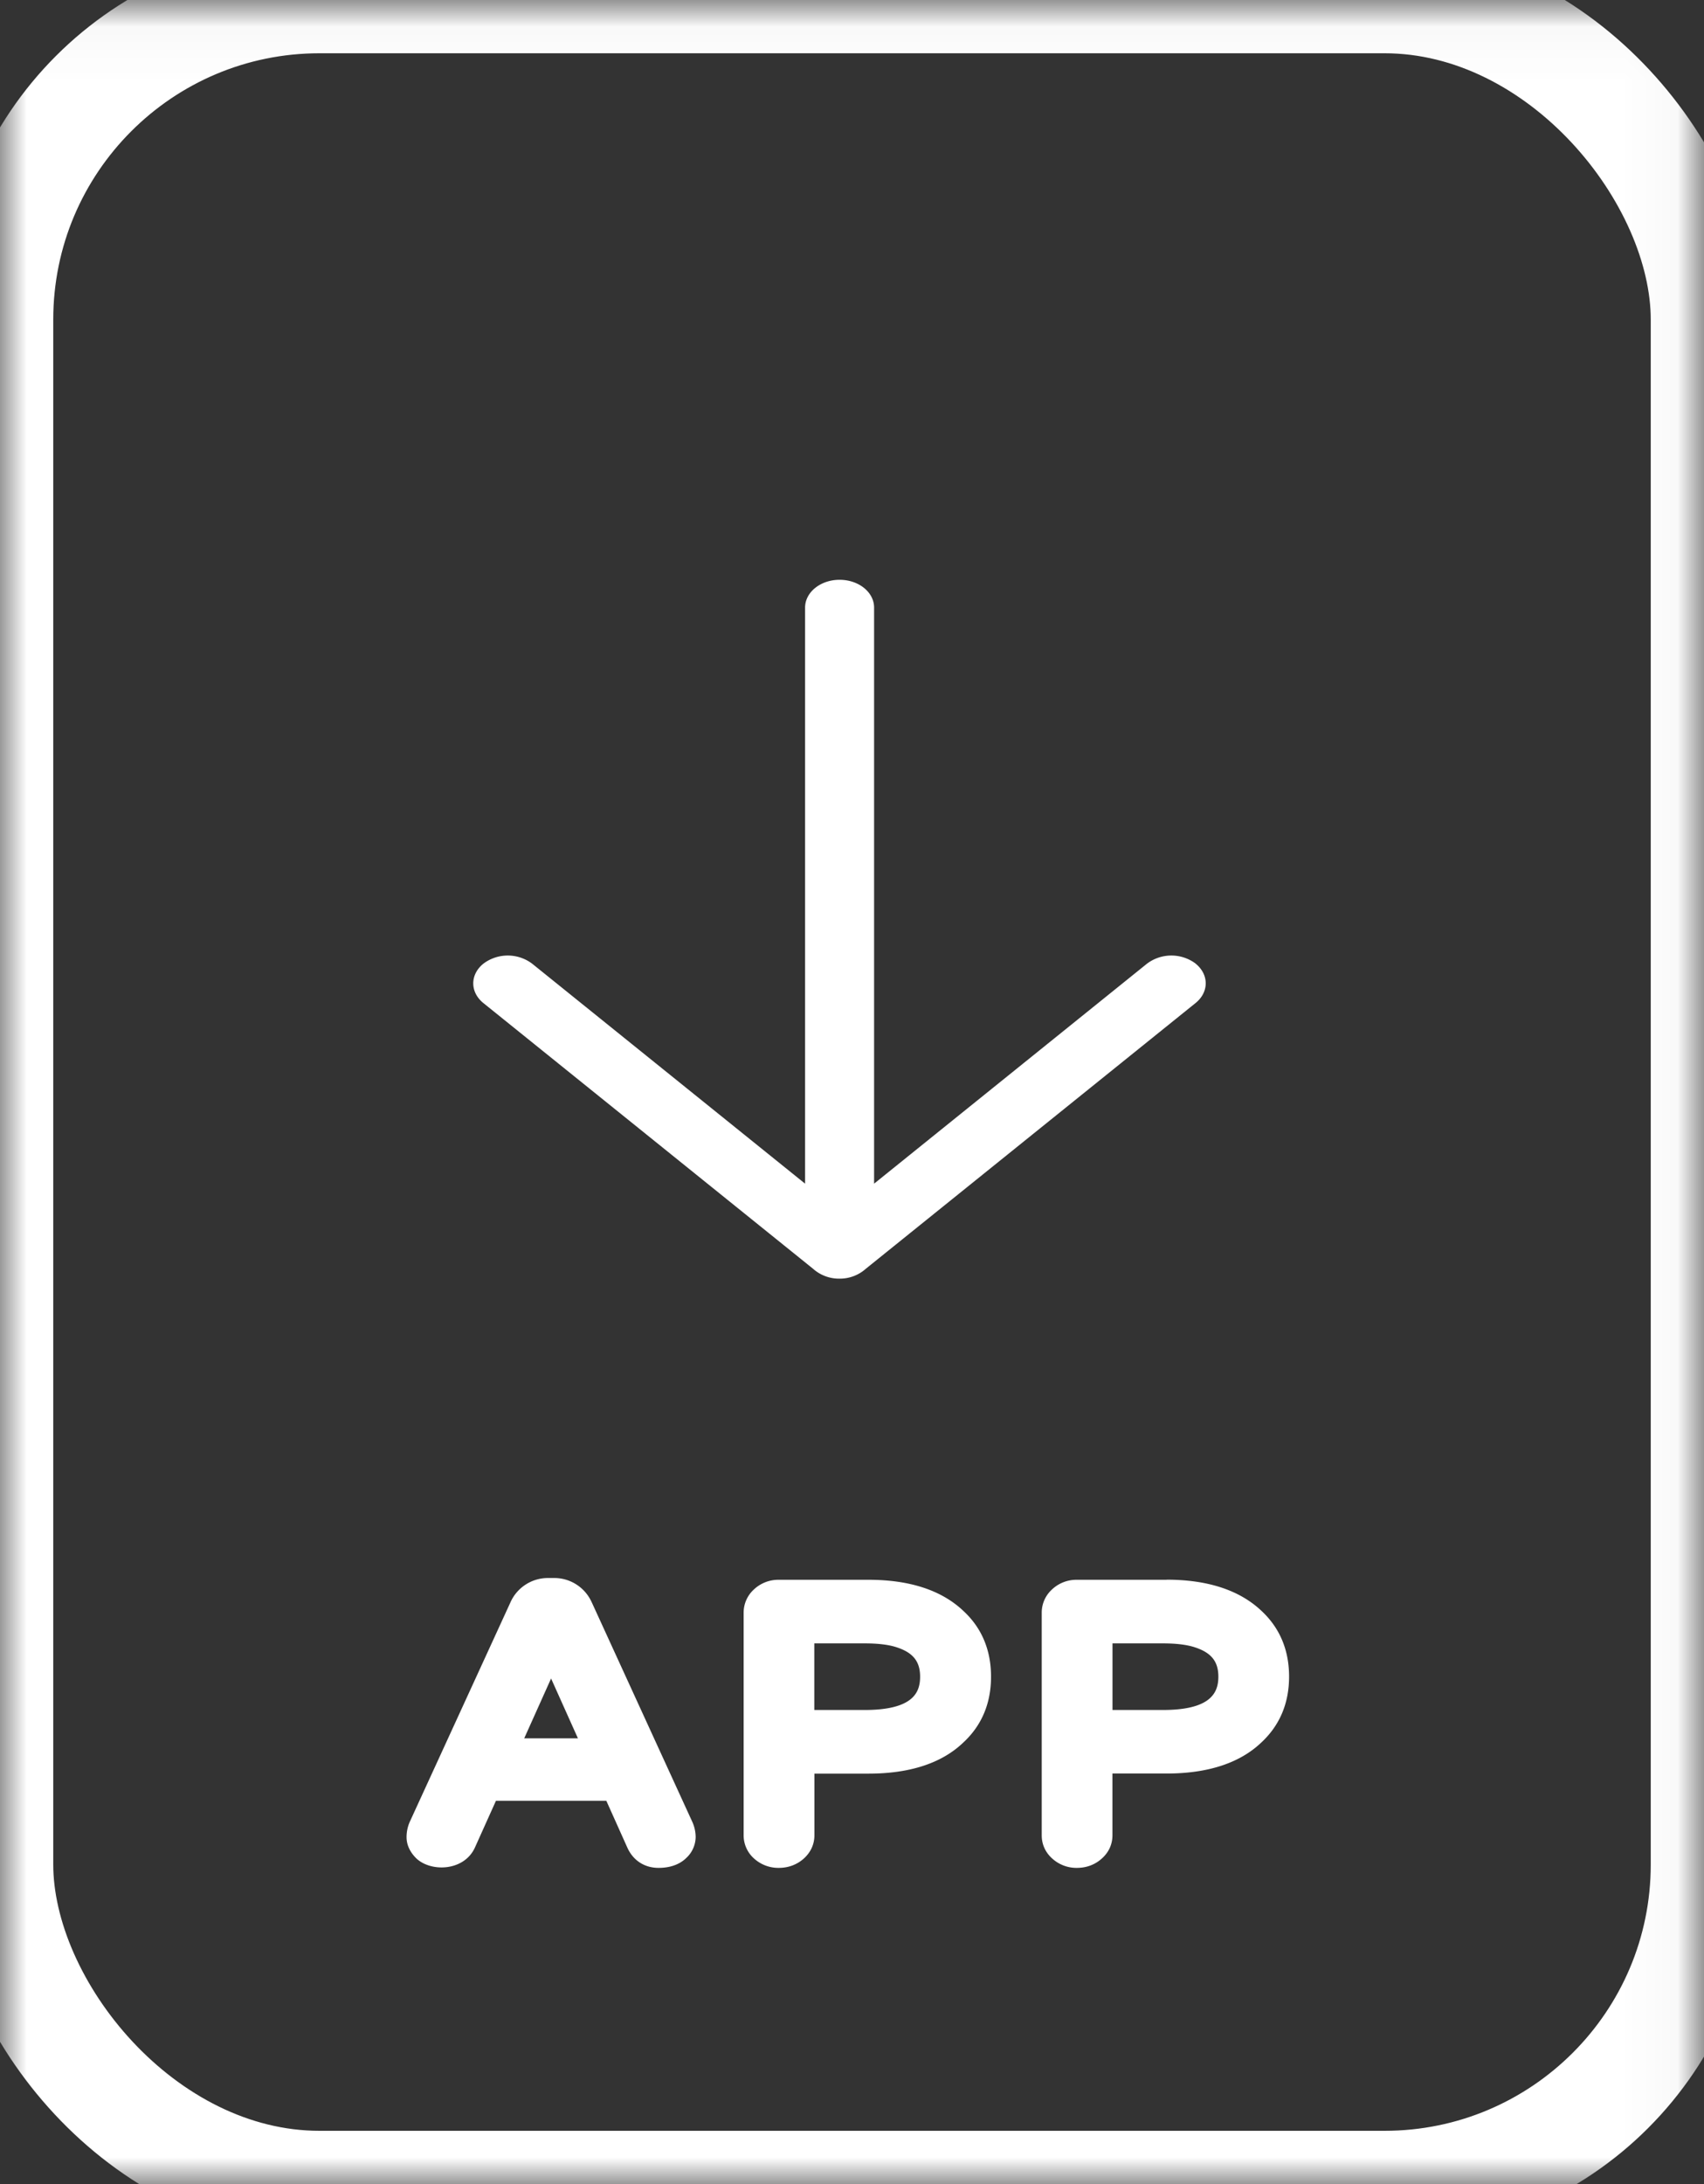 <svg width="32" height="41" viewBox="0 0 32 41" xmlns="http://www.w3.org/2000/svg" xmlns:xlink="http://www.w3.org/1999/xlink"><rect x="0" y="0" width="32" height="41" fill="#333333" stroke="none"/><defs><path id="a" d="M0 .032h31.967V41H0V.032z"/></defs><g fill="none" fill-rule="evenodd"><g><mask id="b" fill="#fff"><use xlink:href="#a"/></mask><rect stroke="#FFF" stroke-width="2" mask="url(#b)" width="32" height="41" rx="6"/></g><path d="M9.844 32.633l.505-1.124.504 1.123h-1.01zm1.27-2.55a.77.77 0 0 0-.73-.46h-.072a.77.77 0 0 0-.73.465L7.695 34.2a.707.707 0 0 0-.06.29c0 .096.03.24.175.388.27.268.9.255 1.107-.192l.396-.88h2.074l.396.882c.11.24.323.376.584.376.277 0 .436-.102.522-.187a.544.544 0 0 0 .175-.387.7.7 0 0 0-.064-.292l-1.885-4.114zM15.294 30.85h.95c.238 0 .432.023.575.067.323.1.46.267.46.558 0 .18-.05.31-.163.41-.162.143-.456.215-.874.215h-.95v-1.25zm1.016-1.194h-1.684a.67.67 0 0 0-.473.186.587.587 0 0 0-.188.432v4.18a.58.58 0 0 0 .193.432.677.677 0 0 0 .468.178c.178 0 .34-.06.468-.174.13-.117.2-.268.2-.437v-1.158h1.016c.775 0 1.373-.196 1.776-.58.35-.322.525-.74.525-1.24s-.175-.917-.52-1.235c-.408-.387-1.007-.584-1.78-.584zM20.893 30.85h.95c.237 0 .43.023.575.067.324.1.462.267.462.558 0 .18-.052.31-.165.41-.162.143-.455.215-.873.215h-.95v-1.25zm1.016-1.194h-1.685a.668.668 0 0 0-.473.186.587.587 0 0 0-.188.432v4.18c0 .166.067.316.192.43a.675.675 0 0 0 .47.18c.177 0 .34-.06.466-.175.132-.117.2-.268.2-.438v-1.158h1.017c.773 0 1.372-.196 1.776-.58.348-.322.524-.738.524-1.24 0-.5-.176-.916-.52-1.235-.41-.387-1.008-.584-1.78-.584zM22.455 18.09a.762.762 0 0 0-.915 0l-5.125 4.13V11.406c0-.29-.29-.522-.648-.522-.358 0-.648.233-.648.522V22.22l-5.126-4.13a.762.762 0 0 0-.915 0c-.254.205-.254.535 0 .74l6.19 4.987a.732.732 0 0 0 .494.186h.004a.732.732 0 0 0 .494-.186l6.192-4.988c.254-.205.254-.535 0-.74" fill="#FFF"/></g></svg>